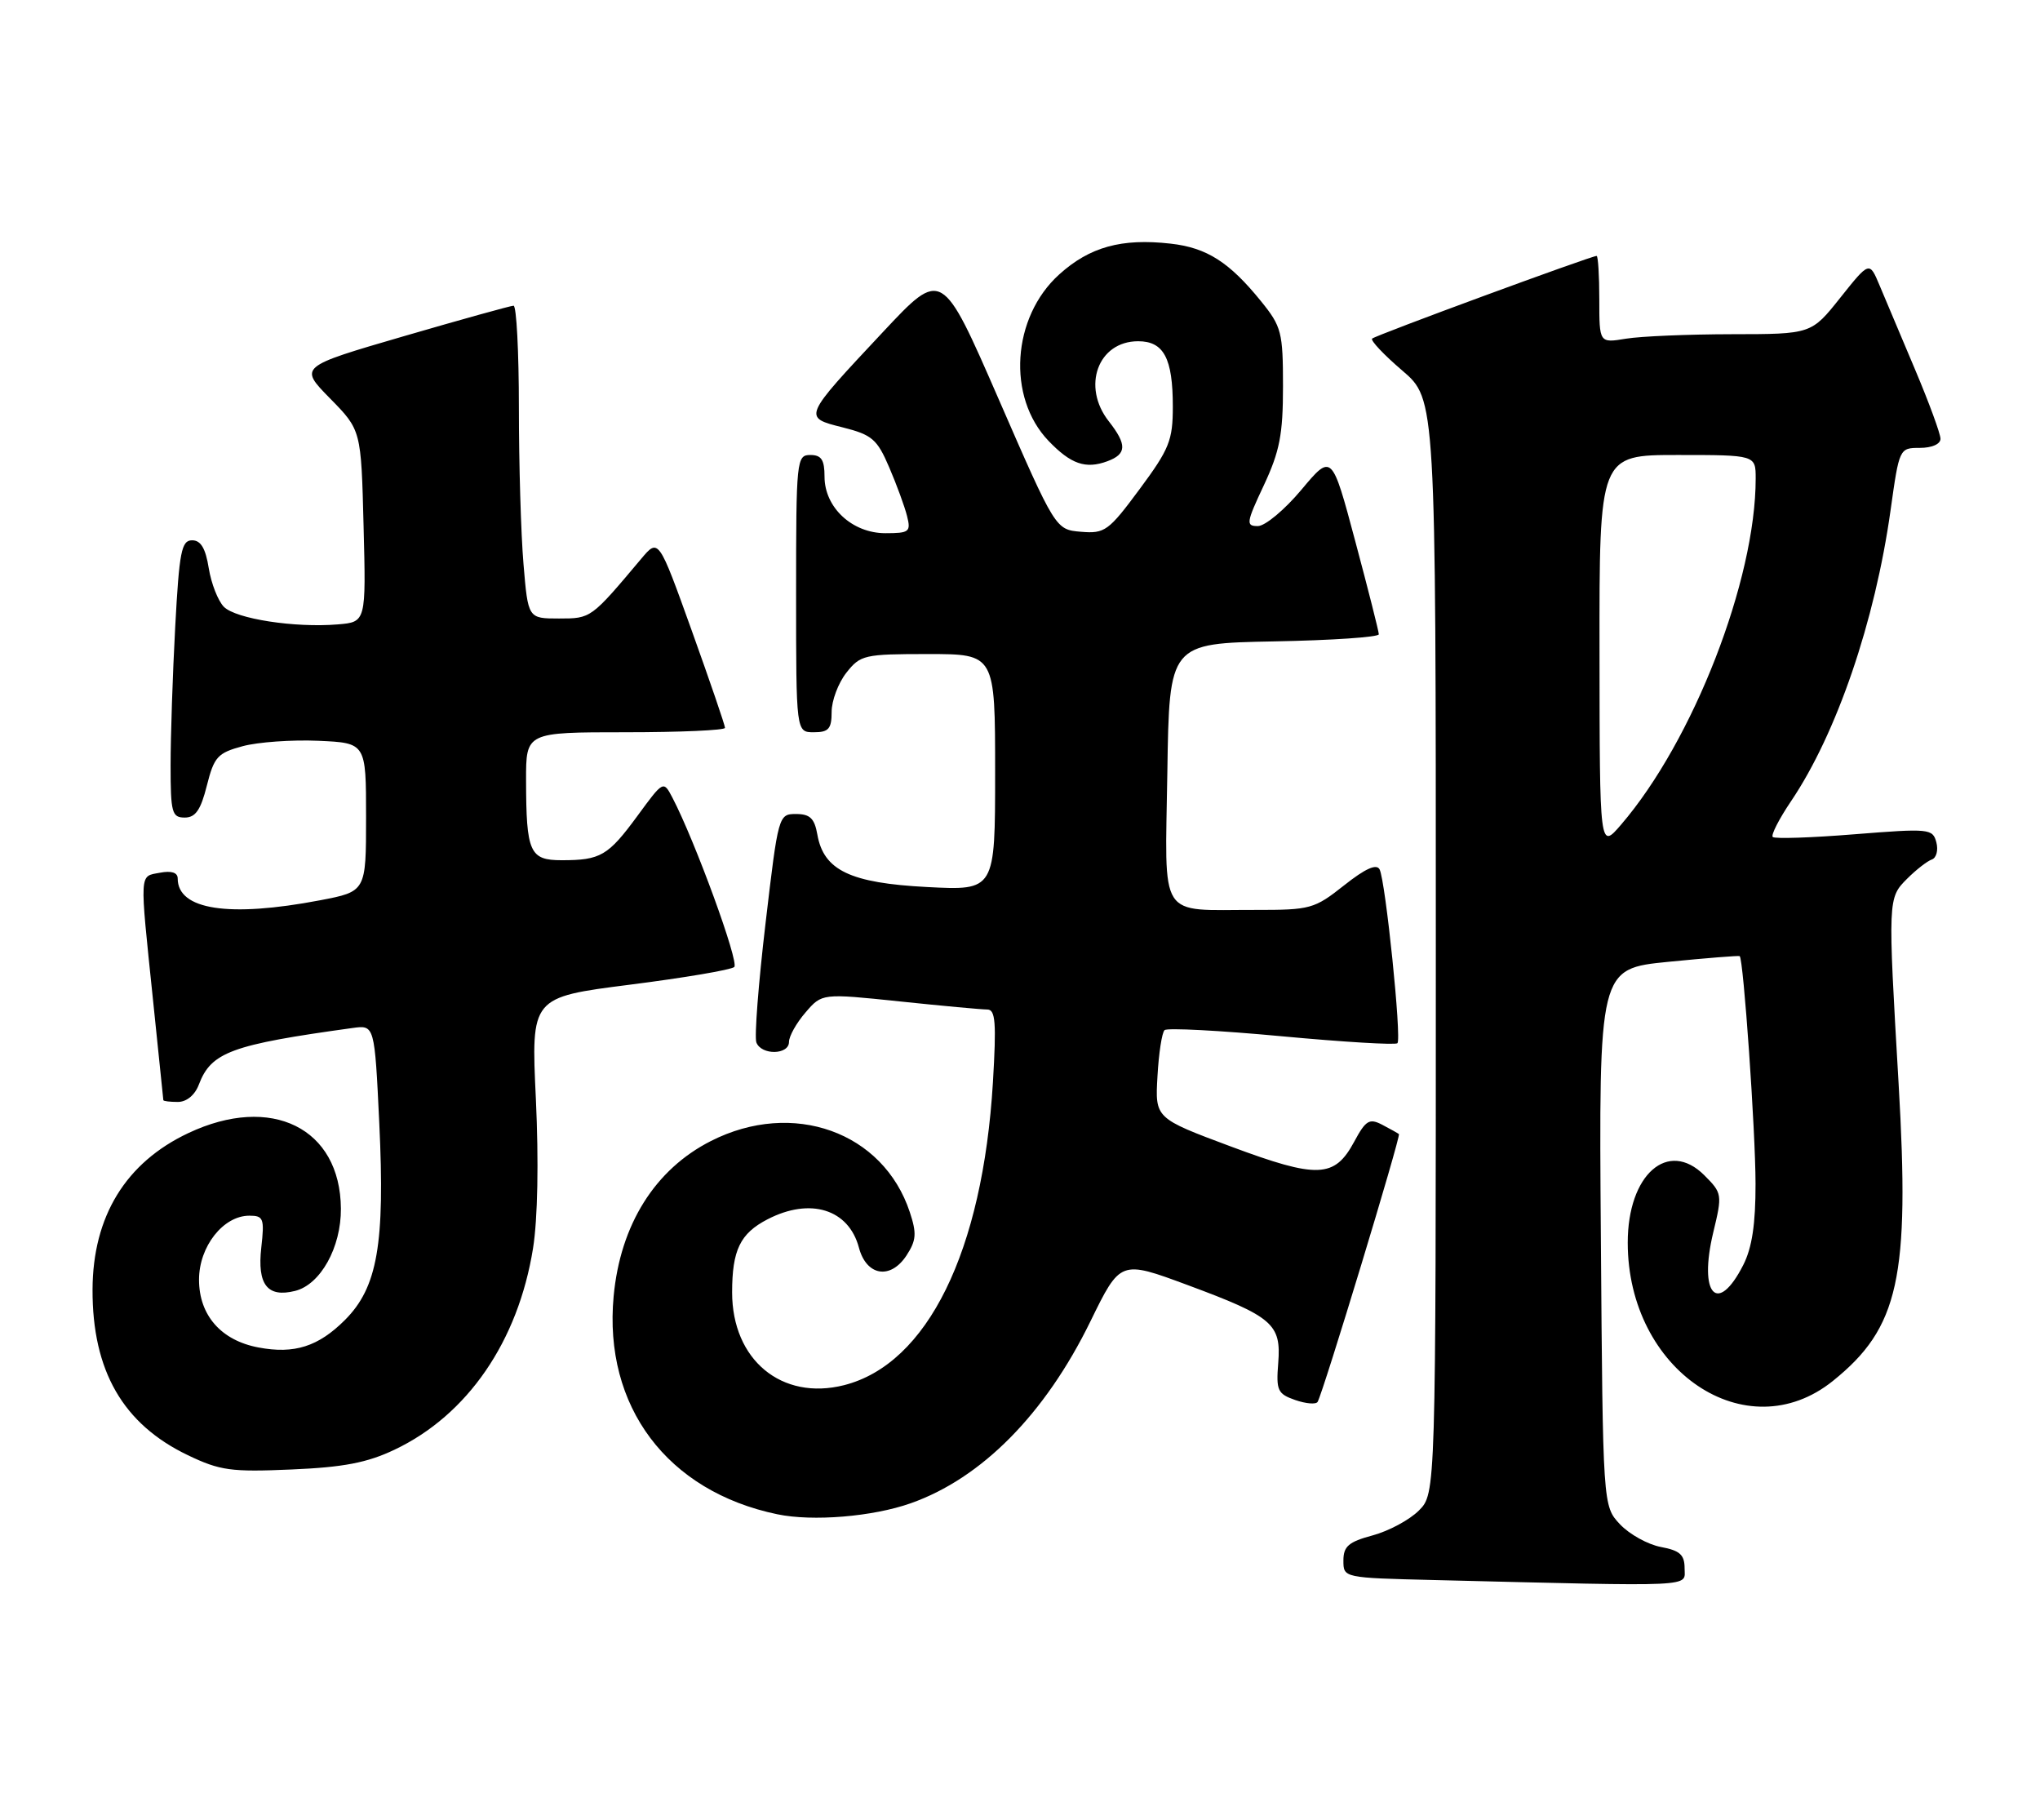 <?xml version="1.0" encoding="UTF-8" standalone="no"?>
<!DOCTYPE svg PUBLIC "-//W3C//DTD SVG 1.1//EN" "http://www.w3.org/Graphics/SVG/1.1/DTD/svg11.dtd" >
<svg xmlns="http://www.w3.org/2000/svg" xmlns:xlink="http://www.w3.org/1999/xlink" version="1.1" viewBox="0 0 287 256">
 <g >
 <path fill="currentColor"
d=" M 237.00 220.61 C 237.00 218.69 236.34 218.10 233.66 217.60 C 231.82 217.25 229.24 215.82 227.91 214.41 C 225.50 211.84 225.50 211.84 225.22 174.05 C 224.93 136.26 224.93 136.26 234.72 135.29 C 240.10 134.76 244.61 134.40 244.75 134.49 C 245.28 134.86 246.97 158.98 246.98 166.50 C 246.99 172.16 246.49 175.51 245.25 177.94 C 241.63 185.06 238.93 182.12 241.03 173.36 C 242.32 168.01 242.29 167.83 239.77 165.31 C 234.67 160.22 229.00 165.20 229.00 174.79 C 229.00 192.79 245.69 204.04 257.87 194.24 C 267.15 186.77 268.70 179.76 267.11 152.47 C 265.59 126.40 265.59 126.32 268.31 123.60 C 269.58 122.33 271.14 121.12 271.78 120.90 C 272.42 120.68 272.71 119.59 272.42 118.49 C 271.91 116.56 271.45 116.51 260.89 117.35 C 254.85 117.84 249.67 118.01 249.40 117.73 C 249.13 117.46 250.29 115.19 251.98 112.69 C 258.39 103.19 263.79 87.40 265.98 71.75 C 267.20 63.05 267.22 63.00 270.10 63.00 C 271.79 63.00 273.00 62.47 273.00 61.72 C 273.00 61.02 271.39 56.63 269.42 51.97 C 267.45 47.31 265.20 41.98 264.42 40.12 C 263.00 36.74 263.00 36.74 258.91 41.87 C 254.83 47.00 254.83 47.00 243.66 47.01 C 237.52 47.02 230.81 47.30 228.75 47.64 C 225.00 48.26 225.00 48.26 225.00 42.13 C 225.00 38.76 224.83 36.00 224.62 36.00 C 223.84 36.00 193.49 47.17 193.04 47.63 C 192.78 47.88 194.69 49.91 197.29 52.13 C 202.00 56.16 202.00 56.16 202.00 133.12 C 202.00 210.09 202.00 210.09 199.61 212.48 C 198.30 213.79 195.38 215.36 193.11 215.97 C 189.73 216.88 189.00 217.51 189.00 219.51 C 189.00 221.94 189.00 221.94 201.75 222.25 C 239.19 223.17 237.00 223.27 237.00 220.61 Z  M 128.13 211.45 C 138.11 207.93 147.03 198.91 153.40 185.88 C 157.62 177.25 157.62 177.25 167.06 180.75 C 179.08 185.21 180.26 186.23 179.83 191.72 C 179.52 195.59 179.74 196.06 182.22 196.93 C 183.73 197.45 185.14 197.57 185.37 197.19 C 186.15 195.87 197.11 159.78 196.81 159.52 C 196.64 159.39 195.57 158.79 194.44 158.20 C 192.65 157.27 192.14 157.58 190.52 160.59 C 187.75 165.73 185.38 165.82 173.17 161.27 C 162.50 157.29 162.50 157.29 162.84 151.40 C 163.02 148.15 163.47 145.23 163.84 144.90 C 164.20 144.56 171.61 144.95 180.30 145.76 C 188.99 146.57 196.33 147.01 196.60 146.74 C 197.21 146.12 194.93 123.94 194.09 122.29 C 193.66 121.46 192.08 122.17 189.09 124.54 C 184.91 127.85 184.36 128.00 176.61 127.99 C 162.79 127.96 163.91 129.72 164.23 108.63 C 164.50 90.50 164.50 90.50 179.25 90.22 C 187.36 90.07 193.99 89.62 193.98 89.22 C 193.98 88.83 192.49 82.94 190.67 76.14 C 187.37 63.78 187.37 63.78 183.09 68.89 C 180.74 71.70 177.98 74.00 176.96 74.00 C 175.26 74.00 175.32 73.54 177.81 68.25 C 180.04 63.48 180.50 61.11 180.50 54.34 C 180.50 46.74 180.29 45.93 177.44 42.41 C 172.96 36.87 169.78 34.84 164.68 34.27 C 157.79 33.49 153.30 34.73 149.01 38.61 C 142.35 44.63 141.63 55.88 147.52 62.02 C 150.66 65.29 152.73 66.01 155.79 64.88 C 158.52 63.87 158.57 62.55 156.00 59.27 C 152.14 54.37 154.47 48.00 160.12 48.00 C 163.73 48.00 165.00 50.39 165.00 57.19 C 165.00 61.95 164.51 63.16 160.33 68.80 C 155.96 74.70 155.43 75.08 152.08 74.80 C 148.50 74.50 148.50 74.50 140.51 56.17 C 132.52 37.84 132.52 37.84 124.25 46.67 C 112.88 58.81 112.92 58.70 118.57 60.12 C 122.69 61.16 123.40 61.77 125.10 65.74 C 126.15 68.18 127.28 71.27 127.61 72.59 C 128.17 74.81 127.92 75.00 124.56 75.00 C 119.89 75.00 116.00 71.38 116.00 67.05 C 116.00 64.67 115.56 64.00 114.00 64.00 C 112.07 64.00 112.00 64.67 112.00 83.50 C 112.00 103.00 112.00 103.00 114.50 103.00 C 116.58 103.00 117.00 102.52 117.00 100.13 C 117.00 98.56 117.93 96.08 119.07 94.63 C 121.05 92.12 121.58 92.00 130.57 92.00 C 140.00 92.00 140.00 92.00 140.00 108.64 C 140.00 125.27 140.00 125.27 130.42 124.77 C 119.61 124.21 115.88 122.42 114.99 117.39 C 114.59 115.11 113.95 114.50 111.99 114.50 C 109.53 114.50 109.49 114.65 107.70 129.88 C 106.70 138.34 106.12 145.87 106.41 146.63 C 107.11 148.46 111.00 148.39 111.00 146.56 C 111.00 145.76 112.04 143.90 113.32 142.42 C 115.64 139.72 115.64 139.72 126.57 140.86 C 132.58 141.49 138.13 142.00 138.90 142.00 C 140.05 142.00 140.19 143.83 139.69 152.25 C 138.25 176.05 130.48 191.86 118.75 194.84 C 109.97 197.06 103.00 191.28 103.00 181.79 C 103.00 175.84 104.13 173.50 107.98 171.51 C 113.99 168.40 119.40 170.08 120.84 175.50 C 121.90 179.48 125.27 180.04 127.53 176.60 C 128.91 174.48 128.99 173.50 128.00 170.51 C 124.27 159.21 111.55 154.65 100.03 160.49 C 92.15 164.48 87.27 172.25 86.33 182.34 C 84.89 197.83 93.86 209.78 109.36 213.00 C 114.33 214.04 122.79 213.34 128.13 211.45 Z  M 55.50 203.92 C 65.77 199.05 72.89 188.69 74.99 175.59 C 75.65 171.45 75.80 163.37 75.39 154.57 C 74.71 140.28 74.71 140.28 88.60 138.51 C 96.25 137.54 102.86 136.42 103.30 136.02 C 104.02 135.37 97.76 118.24 94.60 112.20 C 93.33 109.78 93.33 109.78 89.66 114.79 C 85.55 120.38 84.49 121.00 79.03 121.00 C 74.52 121.00 74.03 119.92 74.01 109.75 C 74.00 103.00 74.00 103.00 88.00 103.00 C 95.70 103.00 102.00 102.72 102.00 102.38 C 102.00 102.03 99.90 95.89 97.33 88.73 C 92.65 75.70 92.65 75.70 90.21 78.60 C 83.13 87.02 83.16 87.00 78.64 87.00 C 74.29 87.00 74.29 87.00 73.65 79.35 C 73.29 75.14 73.00 65.24 73.00 57.35 C 73.00 49.46 72.66 43.00 72.25 43.00 C 71.84 43.01 64.88 44.94 56.78 47.30 C 42.06 51.59 42.06 51.59 46.43 56.04 C 50.81 60.50 50.81 60.50 51.15 74.00 C 51.50 87.50 51.50 87.50 47.50 87.83 C 41.47 88.33 33.19 87.05 31.50 85.36 C 30.68 84.53 29.72 82.09 29.37 79.93 C 28.92 77.12 28.25 76.00 27.03 76.00 C 25.53 76.00 25.22 77.58 24.65 88.16 C 24.29 94.84 24.00 103.62 24.00 107.66 C 24.00 114.32 24.19 115.00 25.99 115.00 C 27.50 115.00 28.24 113.94 29.10 110.51 C 30.12 106.45 30.62 105.91 34.14 104.96 C 36.29 104.38 41.08 104.04 44.77 104.20 C 51.50 104.50 51.50 104.50 51.50 114.95 C 51.50 125.40 51.50 125.40 45.00 126.64 C 32.19 129.08 25.00 127.98 25.00 123.57 C 25.00 122.73 24.12 122.45 22.50 122.76 C 19.58 123.31 19.63 122.38 21.51 140.50 C 22.31 148.20 22.97 154.61 22.98 154.75 C 22.99 154.89 23.91 155.00 25.02 155.00 C 26.25 155.00 27.42 154.04 27.98 152.55 C 29.71 147.99 32.56 146.95 49.60 144.60 C 52.70 144.17 52.70 144.17 53.36 157.99 C 54.17 175.00 53.11 181.09 48.53 185.67 C 44.79 189.41 41.41 190.49 36.38 189.54 C 31.11 188.56 28.00 185.01 28.00 180.00 C 28.00 175.33 31.41 171.00 35.08 171.00 C 37.07 171.00 37.22 171.39 36.76 175.48 C 36.17 180.70 37.62 182.56 41.52 181.58 C 45.09 180.69 48.00 175.46 47.96 170.00 C 47.88 158.67 38.18 153.87 26.50 159.38 C 17.69 163.53 13.06 171.09 13.02 181.38 C 12.98 192.81 17.30 200.32 26.43 204.69 C 30.96 206.86 32.51 207.07 41.00 206.70 C 48.32 206.39 51.65 205.75 55.50 203.92 Z  M 225.03 91.75 C 225.00 64.00 225.00 64.00 236.00 64.00 C 247.00 64.00 247.00 64.00 247.00 67.32 C 247.00 81.60 238.21 104.20 228.06 116.00 C 225.05 119.50 225.05 119.50 225.03 91.75 Z "/>
</g>
</svg>
